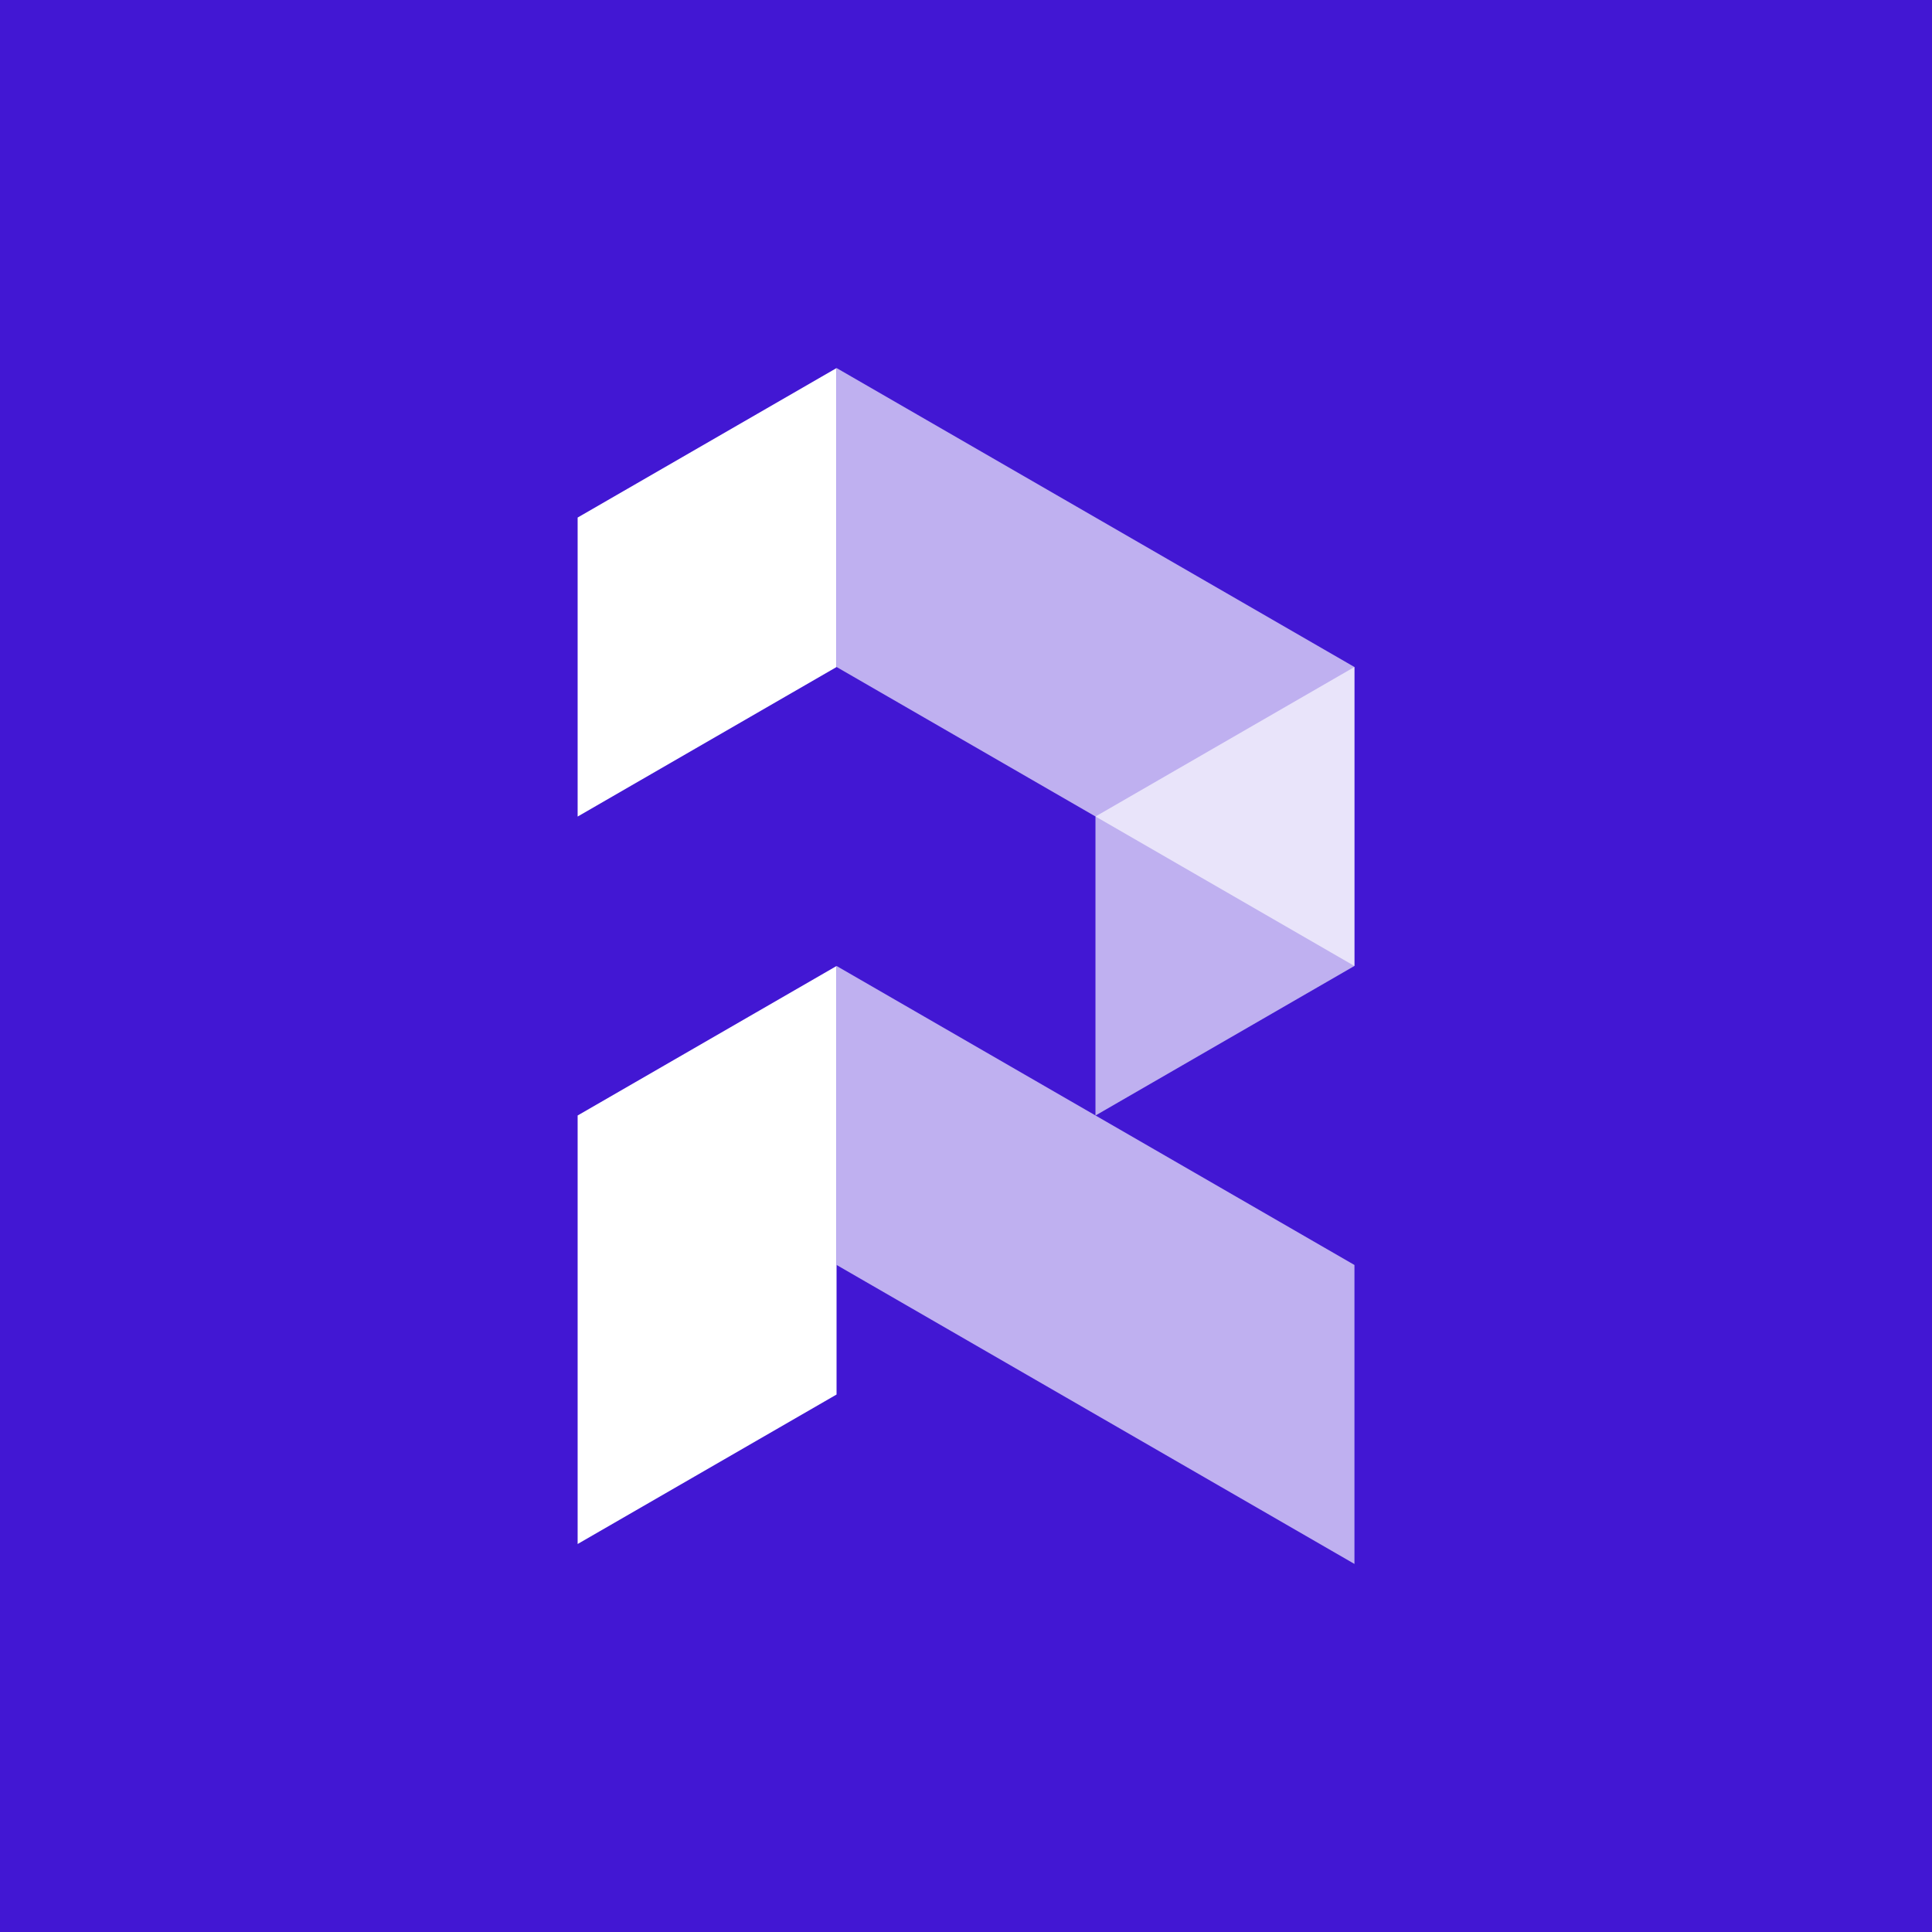 <svg xmlns="http://www.w3.org/2000/svg" width="112" height="112" viewBox="0 0 112 112">
  <g id="Group_7" data-name="Group 7" transform="translate(-316 -18)">
    <g id="Group_3" data-name="Group 3" transform="translate(151)">
      <rect id="Rectangle_2" data-name="Rectangle 2" width="112" height="112" transform="translate(165 18)" fill="#4217d3"/>
    </g>
    <g id="Group_4" data-name="Group 4" transform="translate(-391.31 -290.663)">
      <g id="Group_6" data-name="Group 6" transform="translate(740.796 330)">
        <path id="Path_1" data-name="Path 1" d="M519.615,338.666,534.625,330v17.331L519.615,356Z" transform="translate(-519.615 -330)" fill="#fff" fill-rule="evenodd"/>
        <path id="Path_2" data-name="Path 2" d="M601.6,364.663l-30.019-17.332V330L601.6,347.331Z" transform="translate(-556.567 -330)" fill="rgba(255,255,255,0.66)" fill-rule="evenodd"/>
        <path id="Path_3" data-name="Path 3" d="M601.6,484.663l-30.019-17.331V450L601.6,467.332Z" transform="translate(-556.567 -415.337)" fill="rgba(255,255,255,0.66)" fill-rule="evenodd"/>
        <g id="Group_4-2" data-name="Group 4" transform="translate(30.019 17.331)">
          <path id="Path_4" data-name="Path 4" d="M519.615,338.666,534.625,330v17.331L519.615,356Z" transform="translate(-519.615 -330)" fill="rgba(255,255,255,0.66)" fill-rule="evenodd"/>
        </g>
        <g id="Group_5" data-name="Group 5" transform="translate(0 34.663)">
          <path id="Path_5" data-name="Path 5" d="M519.615,338.666,534.625,330v24.842l-15.01,8.666Z" transform="translate(-519.615 -330)" fill="#fff" fill-rule="evenodd"/>
        </g>
      </g>
    </g>
  </g>
</svg>

